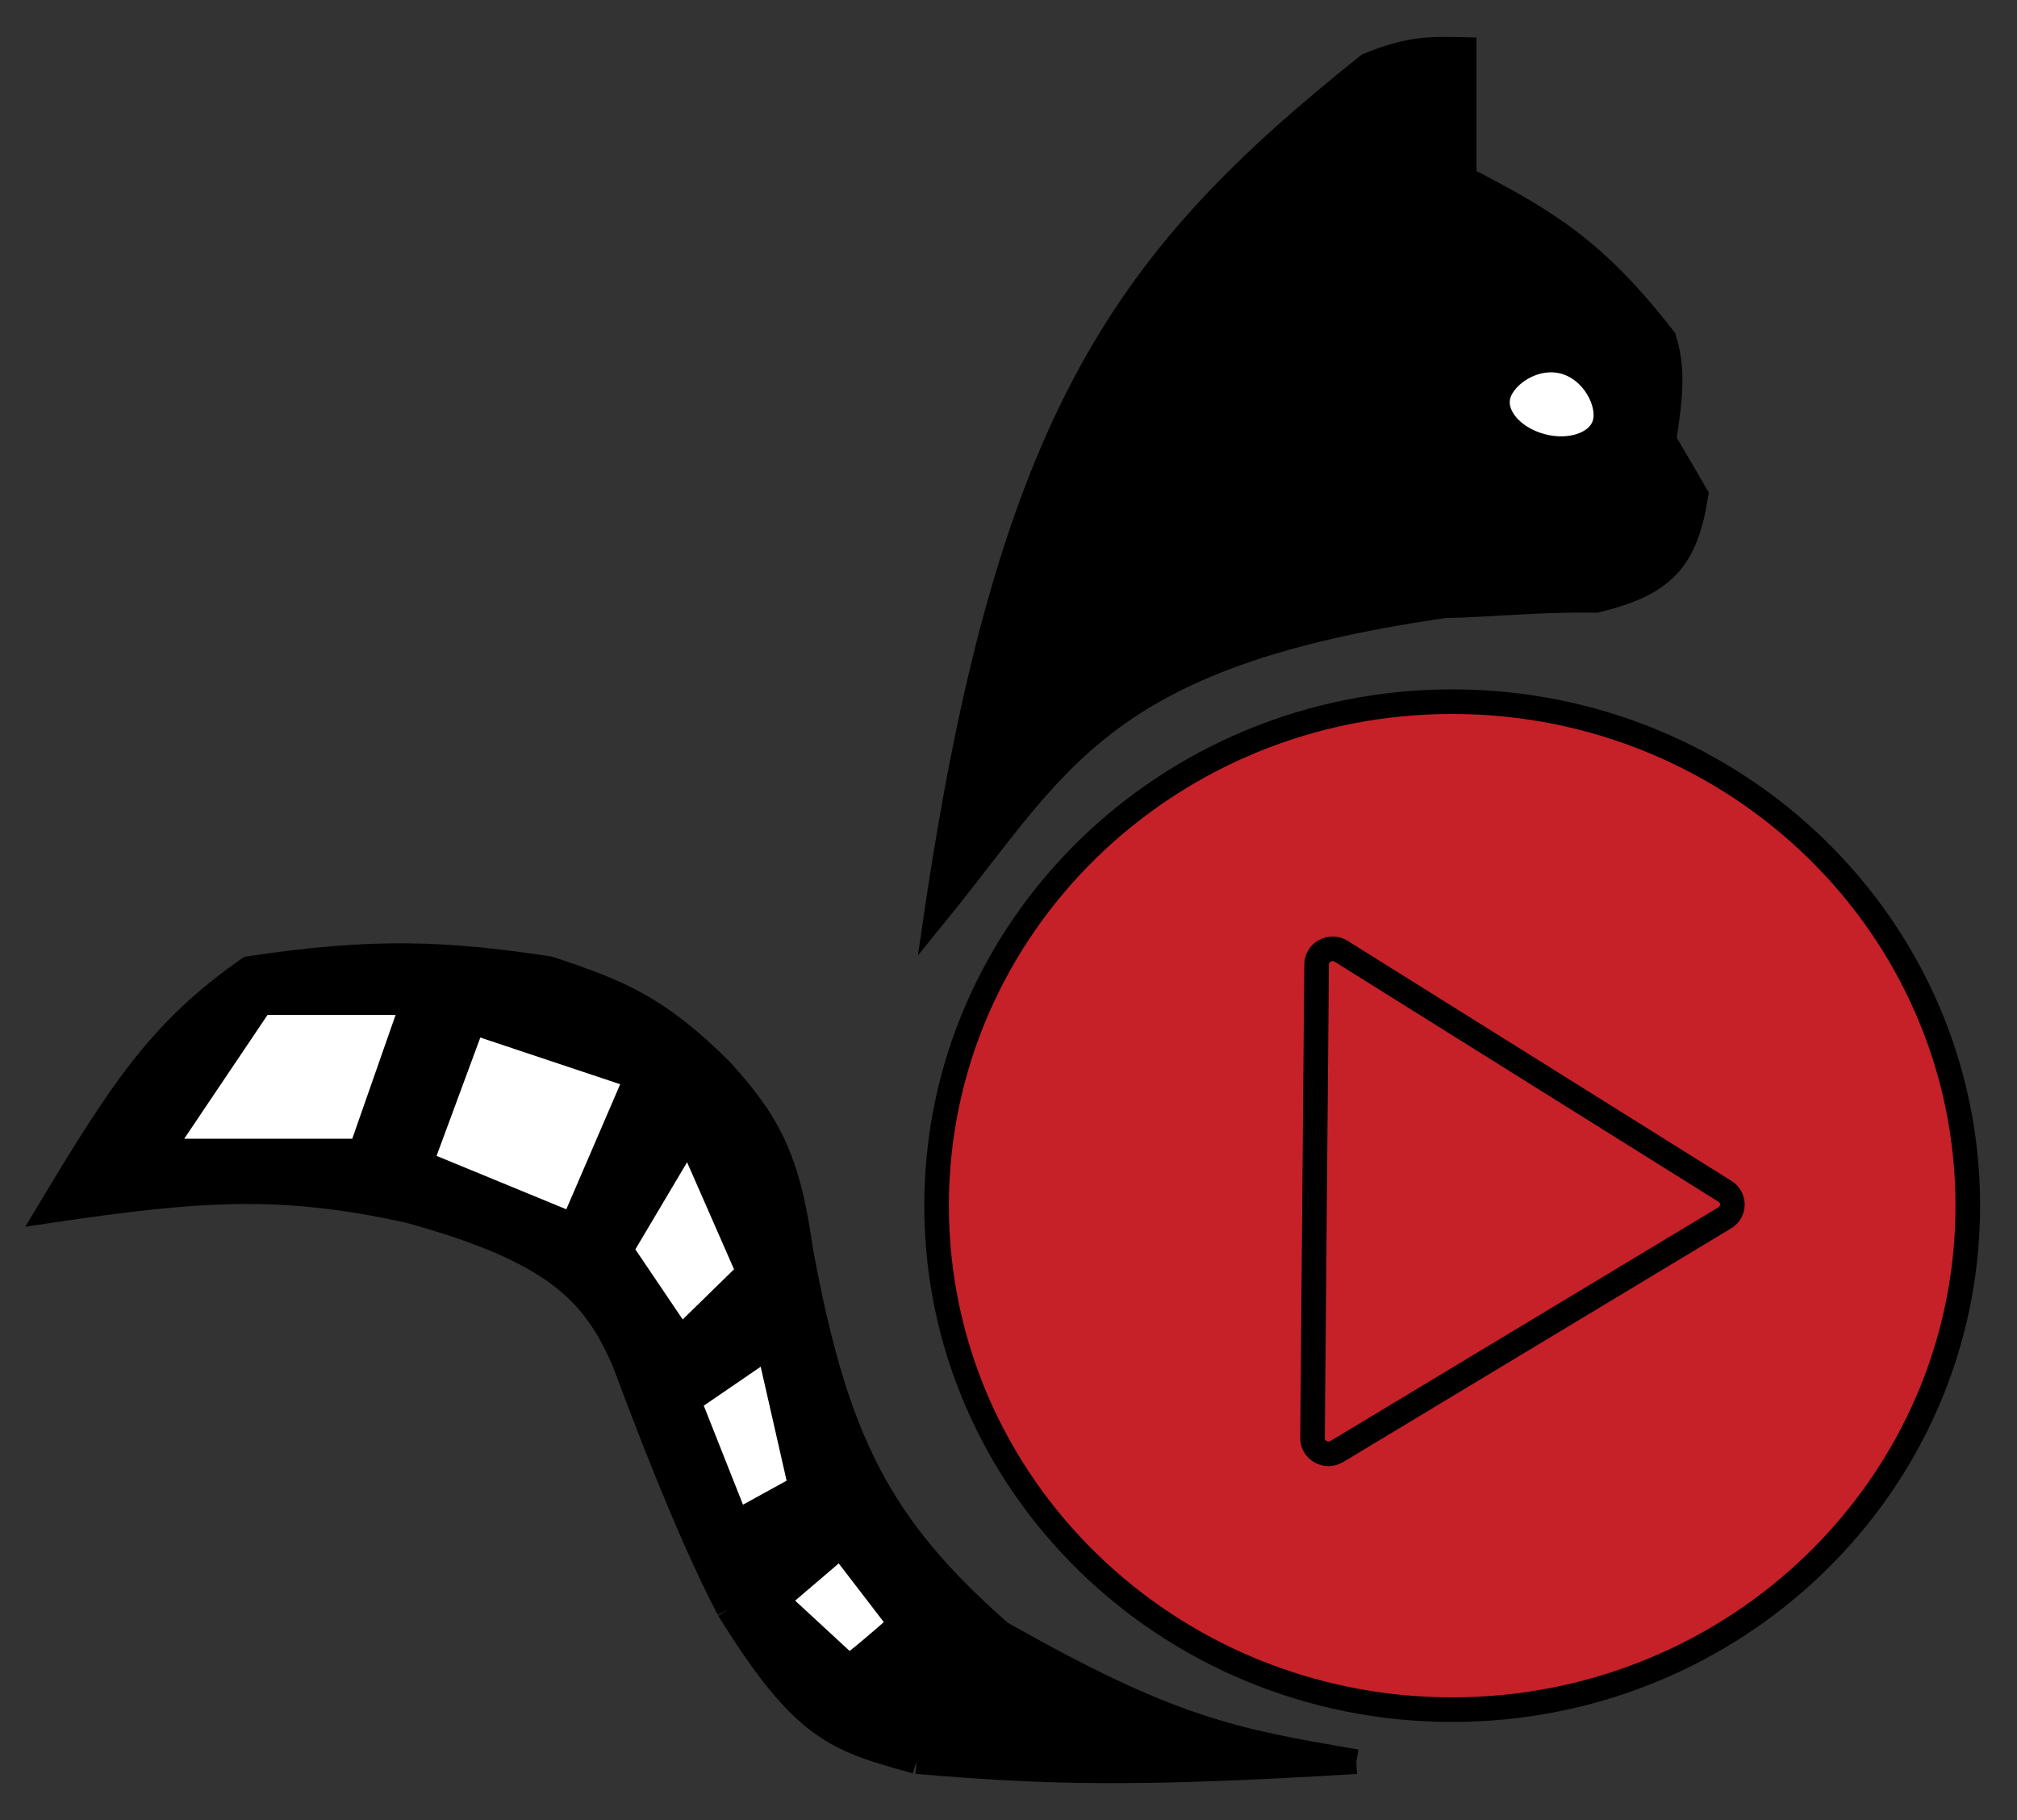 <svg width="41" height="37" viewBox="0 0 41 37" fill="none" xmlns="http://www.w3.org/2000/svg">
<rect x="0" y="0" width="41" height="37" fill="#333333" stroke="none"/>
<path fill-rule="evenodd" clip-rule="evenodd" d="M19.038 18.56C21.527 15.499 22.352 13.32 29.356 12.316C30.257 12.298 31.286 12.185 32.444 12.206C33.811 11.867 34.261 11.403 34.475 10.062L33.825 8.95C33.97 7.982 34.011 7.485 33.825 6.885C32.432 5.101 31.492 4.521 29.762 3.628V1.007C29.125 0.993 28.681 0.966 27.812 1.325C22.938 5.213 20.538 8.416 19.038 18.56ZM31.331 9.066C31.928 9.226 32.505 9.021 32.621 8.608C32.737 8.195 32.391 7.514 31.794 7.354C31.197 7.194 30.575 7.616 30.459 8.029C30.344 8.442 30.734 8.906 31.331 9.066Z" fill="black"/>
<path fill-rule="evenodd" clip-rule="evenodd" d="M40 24.51C40 30.168 35.307 34.755 29.519 34.755C23.73 34.755 19.038 30.168 19.038 24.51C19.038 18.851 23.73 14.264 29.519 14.264C35.307 14.264 40 18.851 40 24.51ZM27.175 29.507L35.06 24.757C35.264 24.634 35.266 24.345 35.064 24.218L27.263 19.339C27.048 19.204 26.765 19.354 26.763 19.604L26.703 26.575L26.68 29.234C26.678 29.483 26.958 29.638 27.175 29.507Z" fill="#C62128"/>
<path d="M35.06 24.757L27.175 29.507C26.958 29.638 26.678 29.483 26.68 29.234L26.703 26.575L26.763 19.604C26.765 19.354 27.048 19.204 27.263 19.339L35.064 24.218C35.266 24.345 35.264 24.634 35.06 24.757Z" fill="#C62128"/>
<path d="M7.338 23.399L8.394 20.381H5.306L3.275 23.399H7.338Z" fill="white"/>
<path fill-rule="evenodd" clip-rule="evenodd" d="M14.65 21.754C13.382 20.493 12.592 20.16 11.156 19.689C9.029 19.368 7.571 19.311 5.062 19.689C3.269 20.935 2.473 22.162 1 24.613C4.054 24.16 5.708 24.038 8.312 24.613C11.247 25.421 12.082 26.25 12.7 27.711L14.812 32.714C16.338 35.177 16.991 35.358 18.622 35.809L18.631 35.812C21.277 36.033 23.018 36.09 27.569 35.812L27.503 35.801C25.076 35.383 23.812 35.165 20.337 33.191C17.867 31.025 16.989 29.284 16.275 25.407C16.016 23.529 15.601 22.8 14.65 21.754ZM18.306 33.009C18.008 33.274 17.38 33.819 17.25 33.883L15.787 32.532L17.087 31.421L18.306 33.009ZM16.275 30.229L14.975 30.944L14 28.482L15.625 27.37L16.275 30.229ZM15.219 25.861L13.838 27.211L12.619 25.407L14 23.081L15.219 25.861ZM12.944 21.89L11.644 24.908L8.556 23.637L9.613 20.778L12.944 21.89ZM8.394 20.381L7.338 23.399H3.275L5.306 20.381H8.394Z" fill="black"/>
<path d="M11.644 24.908L12.944 21.89L9.613 20.778L8.556 23.637L11.644 24.908Z" fill="white"/>
<path d="M13.838 27.211L15.219 25.861L14 23.081L12.619 25.407L13.838 27.211Z" fill="white"/>
<path d="M14.975 30.944L16.275 30.229L15.625 27.37L14 28.482L14.975 30.944Z" fill="white"/>
<path d="M17.25 33.883C17.38 33.819 18.008 33.274 18.306 33.009L17.087 31.421L15.787 32.532L17.25 33.883Z" fill="white"/>
<path d="M32.621 8.608C32.505 9.021 31.928 9.226 31.331 9.066C30.734 8.906 30.344 8.442 30.459 8.029C30.575 7.616 31.197 7.194 31.794 7.354C32.391 7.514 32.737 8.195 32.621 8.608Z" fill="white"/>
<path d="M27.569 35.812C23.018 36.09 21.277 36.033 18.631 35.812M27.569 35.812L27.503 35.801M27.569 35.812C27.547 35.808 27.525 35.804 27.503 35.801M12.7 27.711C12.082 26.25 11.247 25.421 8.312 24.613C5.708 24.038 4.054 24.16 1 24.613C2.473 22.162 3.269 20.935 5.062 19.689C7.571 19.311 9.029 19.368 11.156 19.689C12.592 20.16 13.382 20.493 14.65 21.754C15.601 22.8 16.016 23.529 16.275 25.407C16.989 29.284 17.867 31.025 20.337 33.191C23.812 35.165 25.076 35.383 27.503 35.801M12.7 27.711C13.55 29.998 14.227 31.591 14.812 32.714M12.7 27.711L14.812 32.714M18.631 35.812L18.622 35.809M18.631 35.812C18.628 35.811 18.625 35.81 18.622 35.809M14.812 32.714C16.338 35.177 16.991 35.358 18.622 35.809M19.038 18.56C20.538 8.416 22.938 5.213 27.812 1.325C28.681 0.966 29.125 0.993 29.762 1.007V3.628C31.492 4.521 32.432 5.101 33.825 6.885C34.011 7.485 33.97 7.982 33.825 8.95L34.475 10.062C34.261 11.403 33.811 11.867 32.444 12.206C31.286 12.185 30.257 12.298 29.356 12.316C22.352 13.32 21.527 15.499 19.038 18.56ZM32.621 8.608C32.505 9.021 31.928 9.226 31.331 9.066C30.734 8.906 30.344 8.442 30.459 8.029C30.575 7.616 31.197 7.194 31.794 7.354C32.391 7.514 32.737 8.195 32.621 8.608ZM26.763 19.604C26.765 19.354 27.048 19.204 27.263 19.339L35.064 24.218C35.266 24.345 35.264 24.634 35.06 24.757L27.175 29.507C26.958 29.638 26.678 29.483 26.68 29.234L26.703 26.575L26.763 19.604ZM40 24.51C40 30.168 35.307 34.755 29.519 34.755C23.73 34.755 19.038 30.168 19.038 24.51C19.038 18.851 23.73 14.264 29.519 14.264C35.307 14.264 40 18.851 40 24.51ZM17.25 33.883C17.38 33.819 18.008 33.274 18.306 33.009L17.087 31.421L15.787 32.532L17.25 33.883ZM14.975 30.944L16.275 30.229L15.625 27.37L14 28.482L14.975 30.944ZM13.838 27.211L15.219 25.861L14 23.081L12.619 25.407L13.838 27.211ZM11.644 24.908L12.944 21.89L9.613 20.778L8.556 23.637L11.644 24.908ZM7.338 23.399L8.394 20.381H5.306L3.275 23.399H7.338Z" stroke="black" stroke-width="0.5"/>
</svg>

